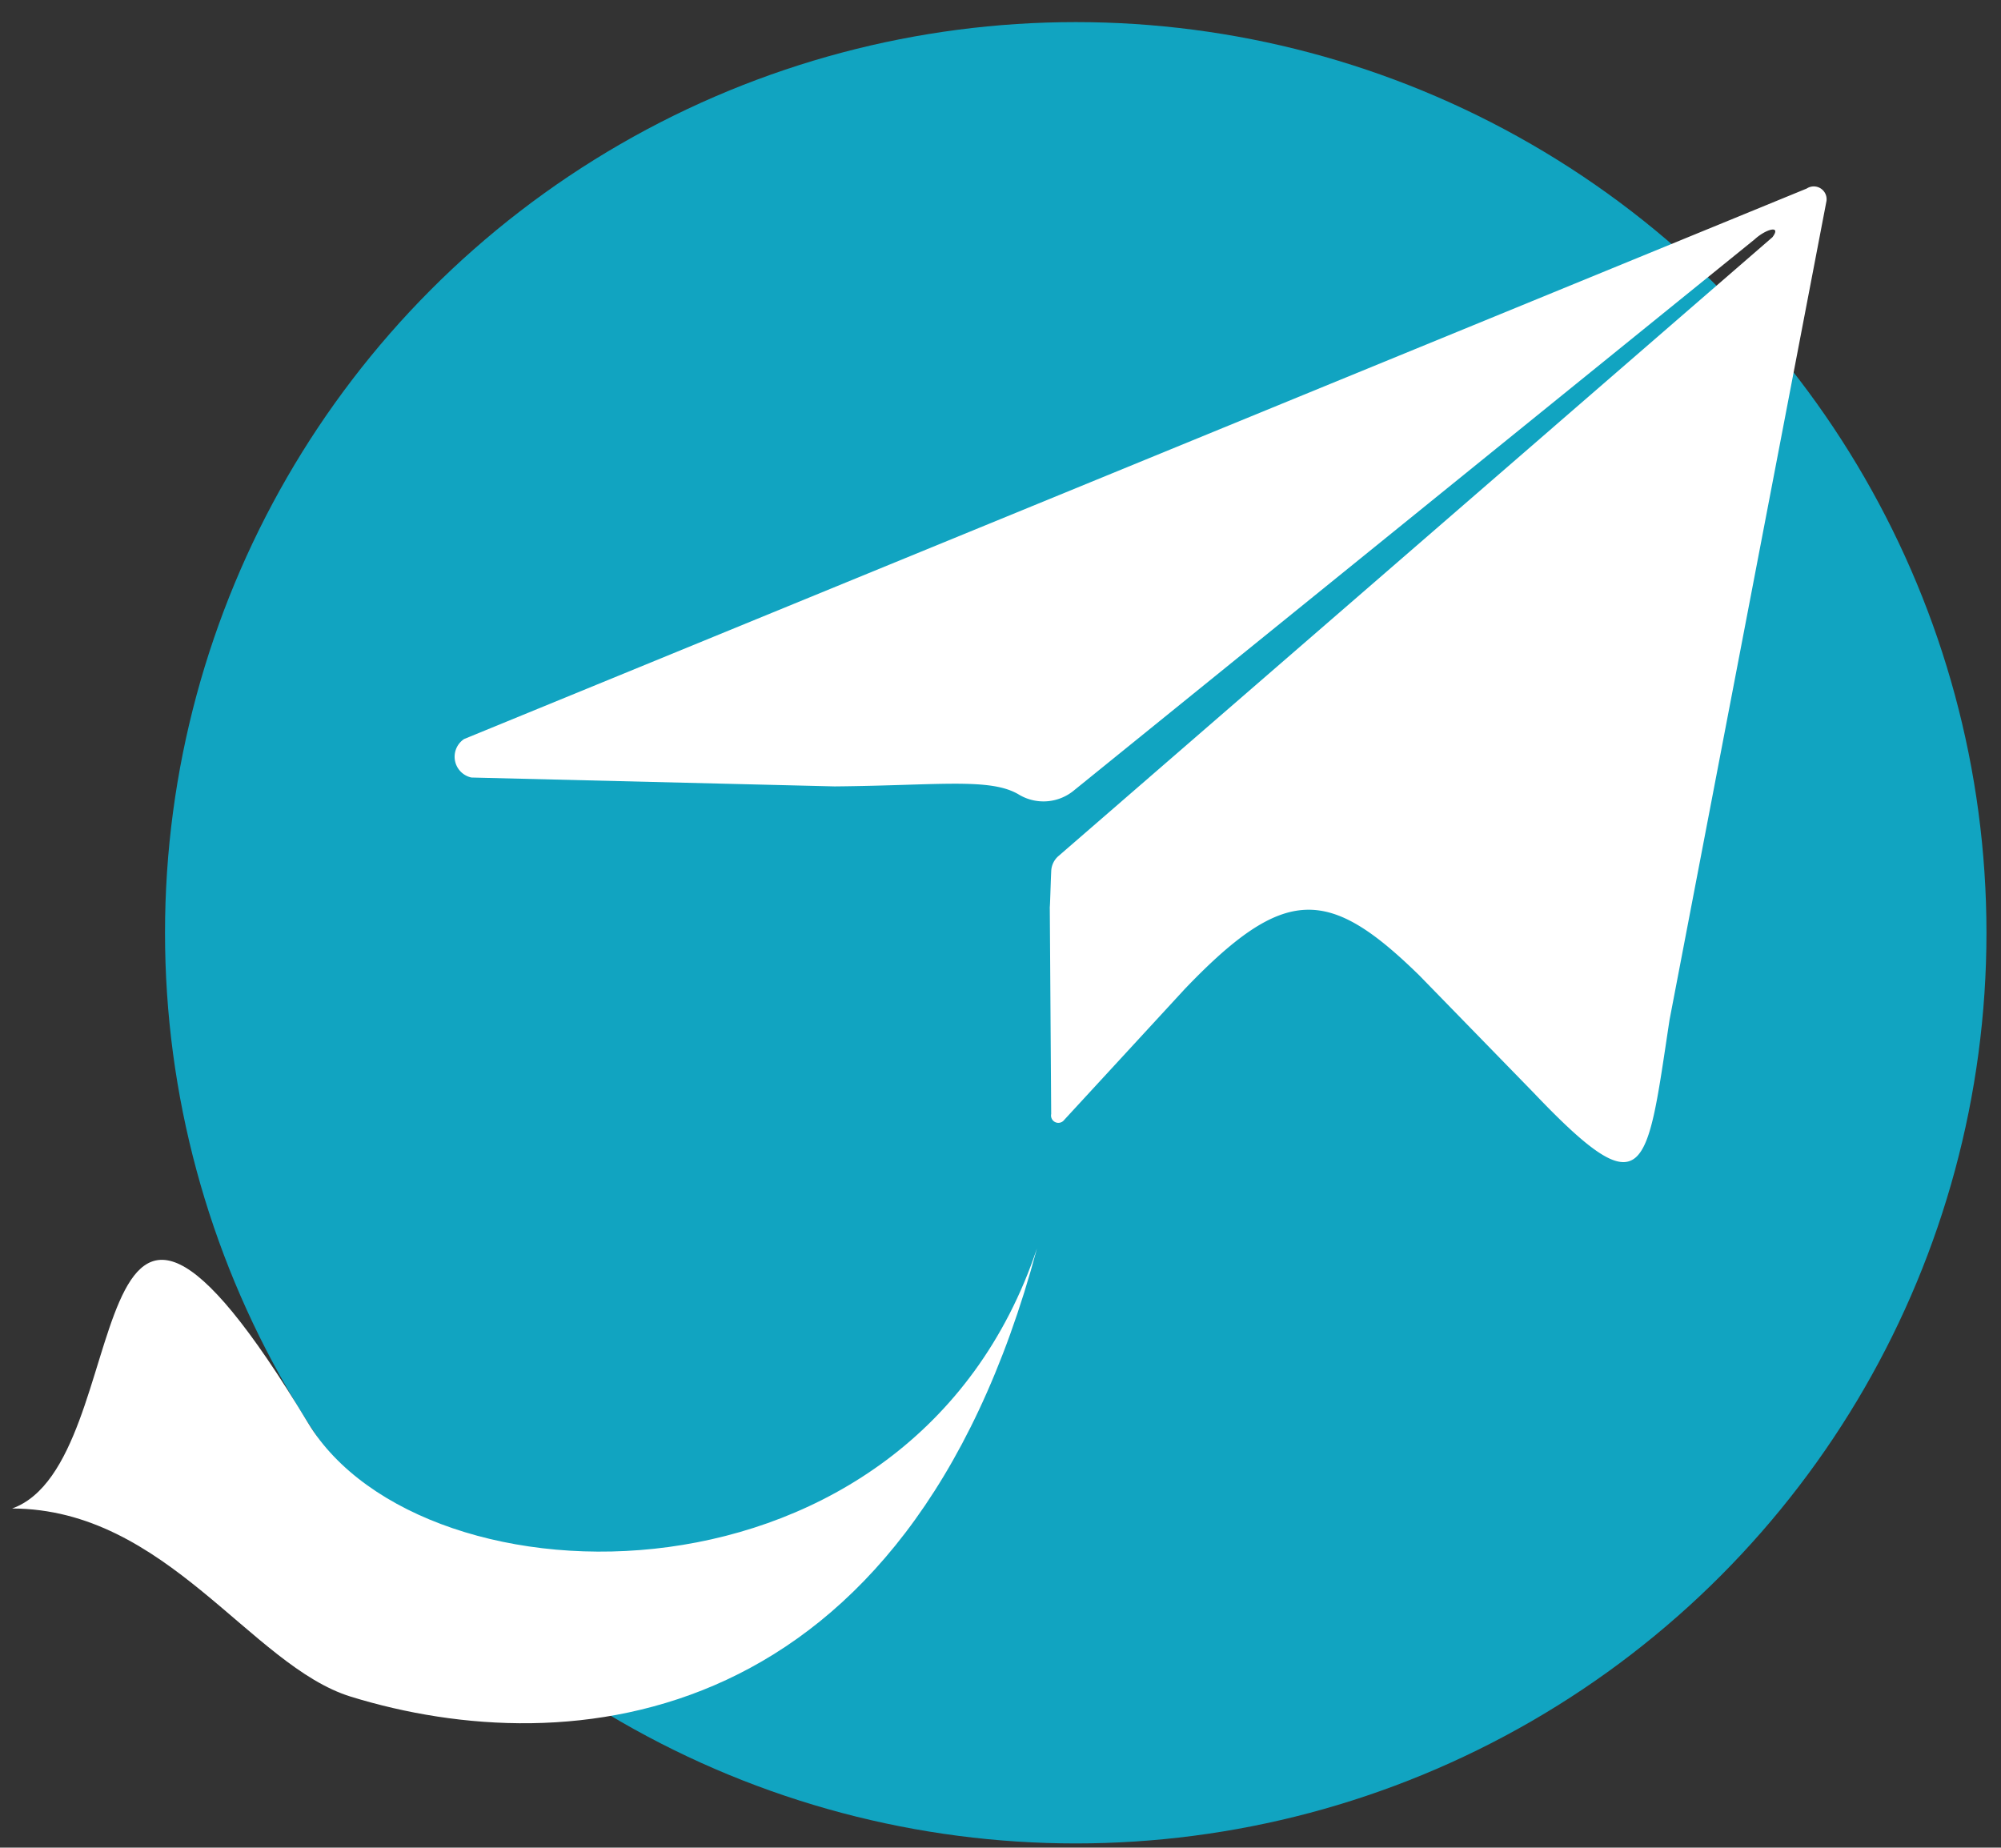 <svg xmlns="http://www.w3.org/2000/svg" viewBox="0 0 623.79 576.01"><rect x="0" y="0" width="623.79" height="576.01" fill="#333333" stroke="none"/><defs><style>.a{fill:#11a4c1;}.b{fill:#fff;}</style></defs><title>Teal DCC Logo</title><circle class="a" cx="335.35" cy="290.8" r="283.91"/><path class="b" d="M563.22,58.78,144.68,230.4a6.63,6.63,0,0,0,2.27,12l113.24,2.77c32.62-.3,48.65-2.79,57.49,2.58a14.89,14.89,0,0,0,17.19-1.39L547,74.61c3.57-3.26,8.44-4.53,5.54-.66L330,266.85a6.54,6.54,0,0,0-2.29,4.69c-.21,4.58-.36,10.83-.45,11.24l.44,64.52a2.28,2.28,0,0,0,4.05,1.85l37.65-40.88c31.14-32.51,44.83-31.78,73.05-4.18L478,340.58c35.34,37.14,35.27,24.73,42.46-22.62L569.39,62.64A4,4,0,0,0,563.22,58.78Z"/><path class="b" d="M3.77,470.29c48.15.13,74.43,49.05,105.59,58.66,67.69,20.88,173.28,11.73,213.91-139.76-39,116.57-191.5,113.59-227.26,54.39C22.23,321.45,43.78,456,3.77,470.29Z"/></svg>